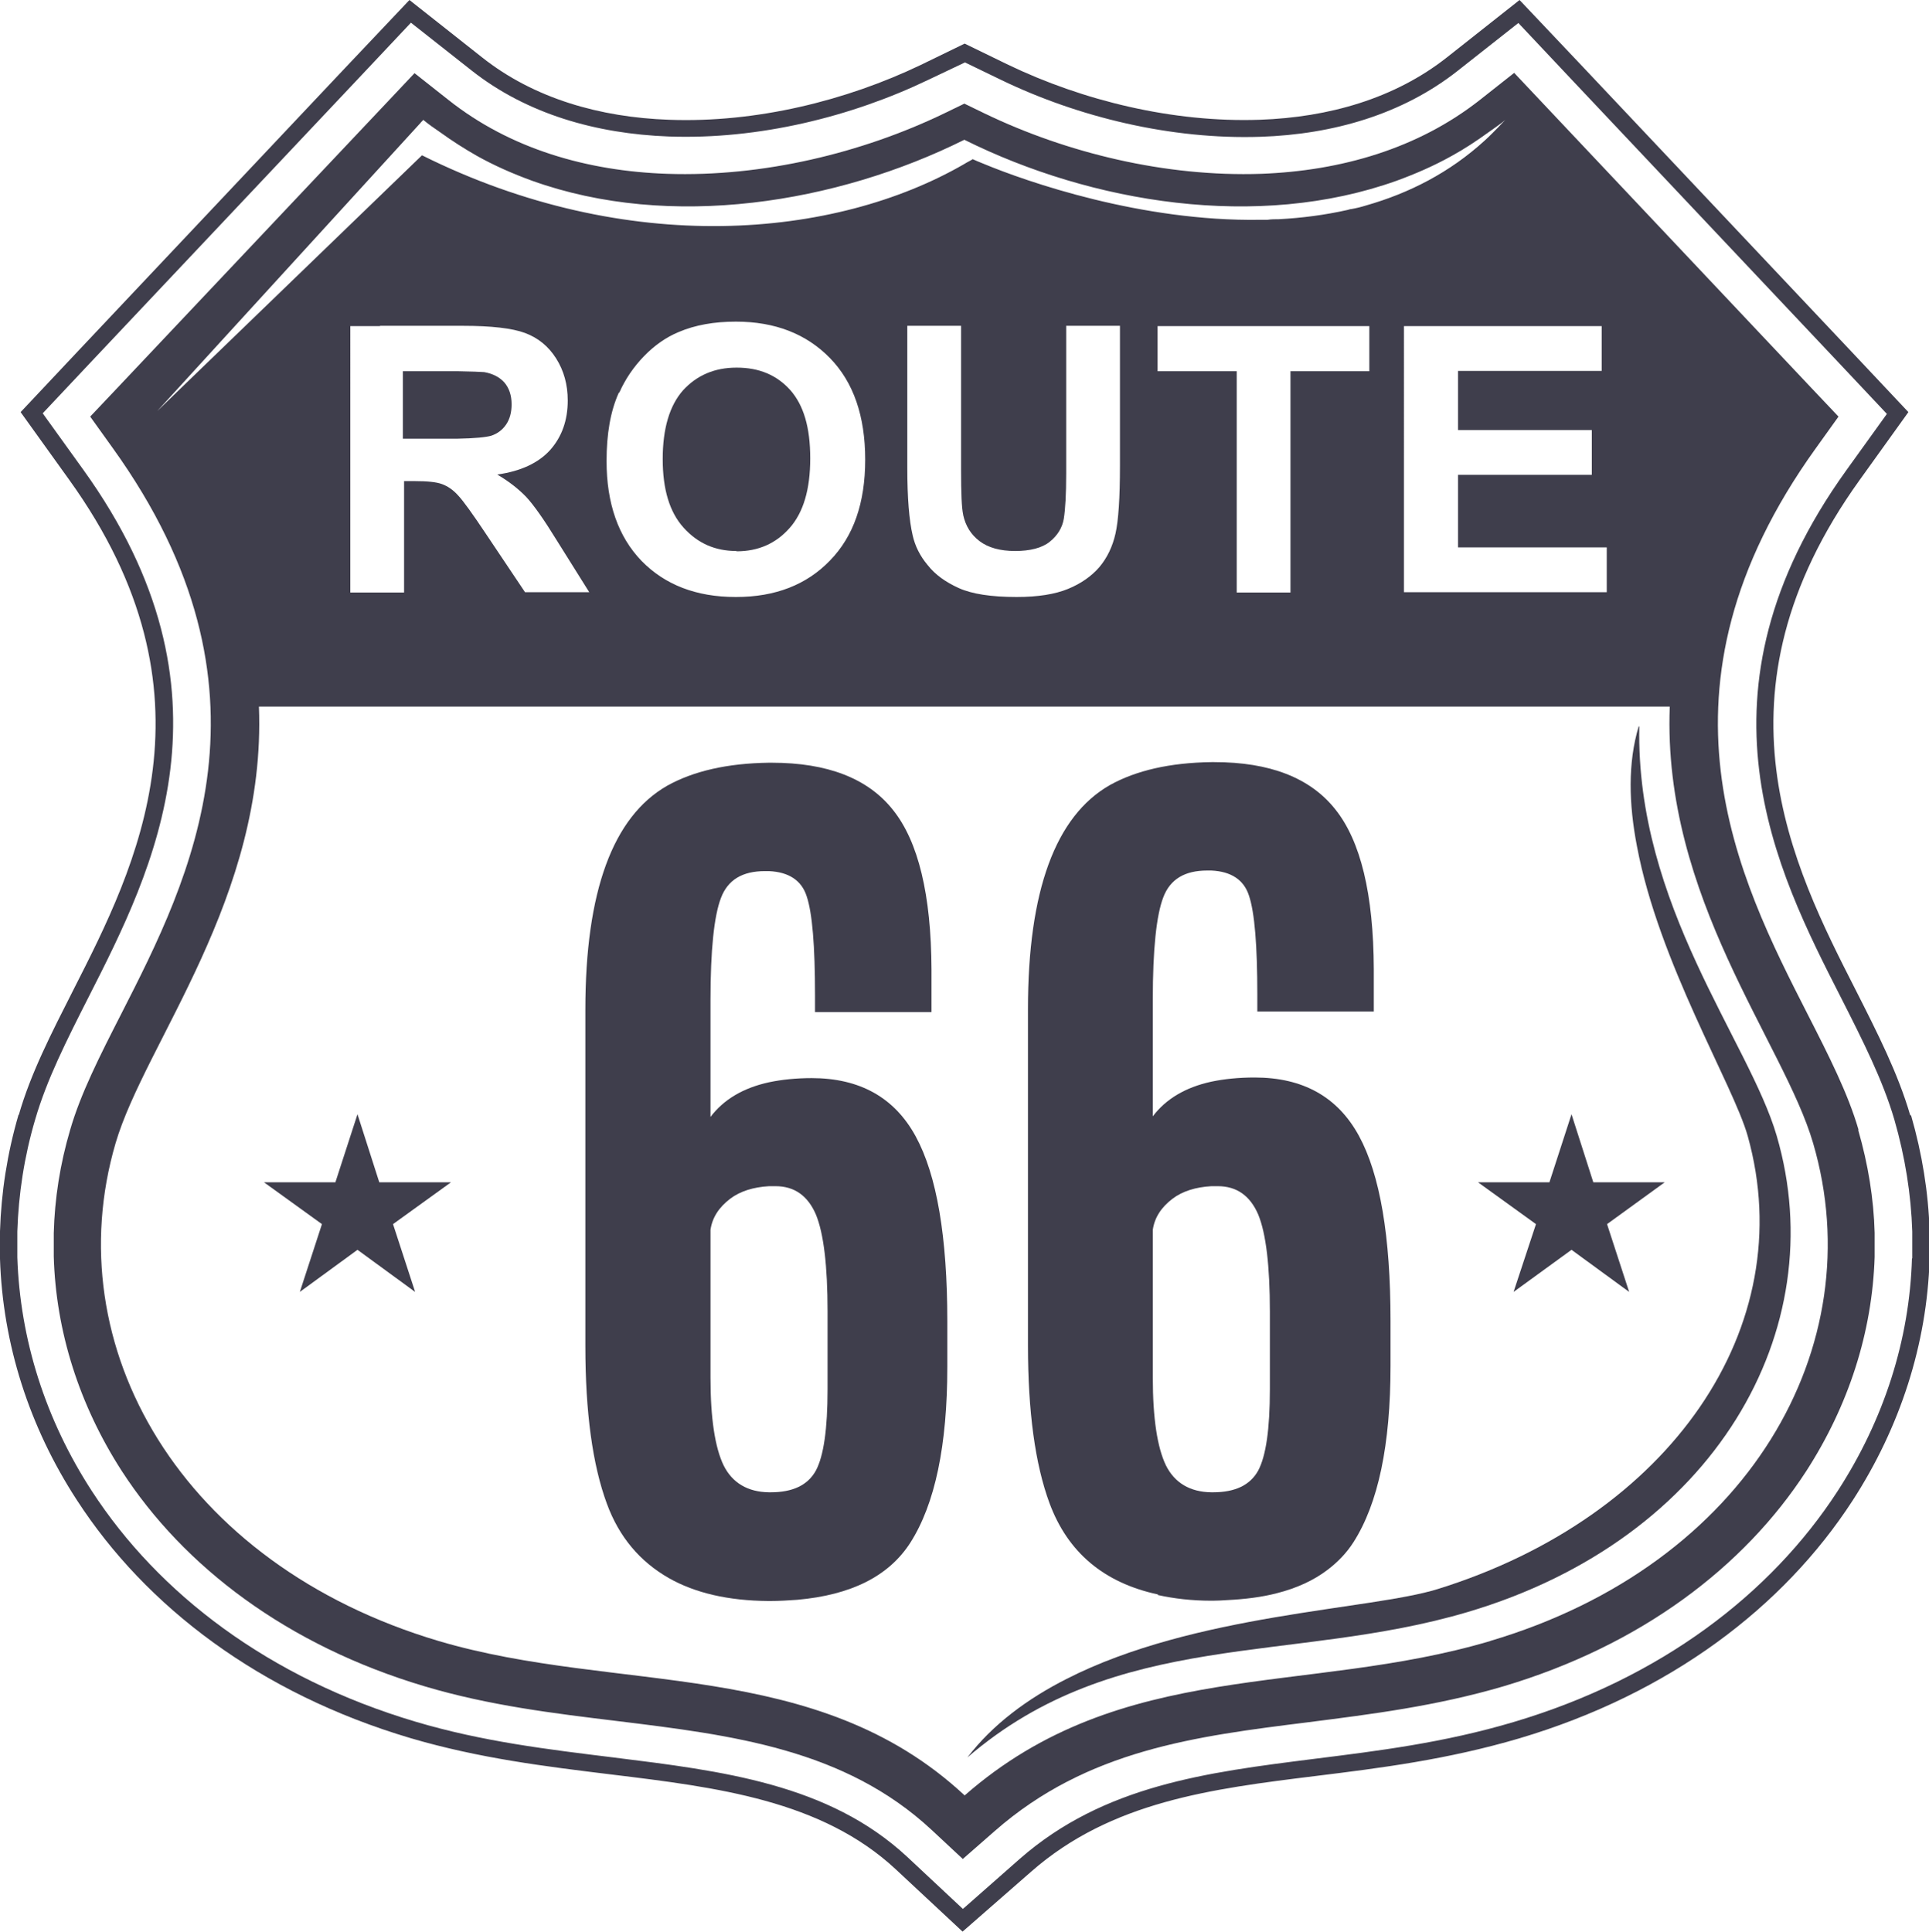 <?xml version="1.0" encoding="UTF-8"?>
<svg id="Capa_2" data-name="Capa 2" xmlns="http://www.w3.org/2000/svg" viewBox="0 0 64.59 64.69">
  <defs>
    <style>
      .cls-1 {
        fill: #3f3e4c;
      }
    </style>
  </defs>
  <g id="Layer_1" data-name="Layer 1">
    <g>
      <path class="cls-1" d="M63.96,37.34h0c-.41-1.4-1.08-2.72-1.83-4.2-2.1-4.12-5.03-9.88,.14-17.07l1.63-2.27-1.91-2.03L53.01,2.25l-2.13-2.25-2.43,1.92c-1.75,1.38-3.96,2.01-6.27,2.09-2.91,.1-5.92-.64-8.42-1.84l-1.46-.71h0s-1.46,.71-1.46,.71c-2.5,1.2-5.52,1.95-8.44,1.84-2.3-.08-4.52-.71-6.26-2.09l-2.43-1.92-2.13,2.25L2.6,11.77l-1.91,2.03,1.63,2.27c5.17,7.19,2.24,12.94,.14,17.07-.75,1.48-1.43,2.8-1.83,4.19H.62c-.38,1.3-.58,2.61-.62,3.9v.92c.09,2.84,.97,5.62,2.58,8.09,2.31,3.56,6.11,6.46,11.16,7.96,2.31,.68,4.53,.95,6.74,1.22,3.53,.43,7.03,.86,9.52,3.18l2.23,2.08,.07-.06,2.23-1.95c2.68-2.35,6.04-2.77,9.52-3.2,2.19-.27,4.41-.55,6.82-1.26,5.05-1.5,8.85-4.4,11.16-7.96,1.6-2.47,2.49-5.24,2.58-8.08v-.95c-.04-1.29-.25-2.59-.62-3.87Zm.06,4.79c-.08,2.74-.94,5.41-2.49,7.8-2.24,3.45-5.93,6.27-10.84,7.73-2.35,.7-4.56,.97-6.72,1.24-3.56,.45-7.01,.88-9.82,3.34l-1.85,1.63h0s-.06,.05-.06,.05l-1.86-1.74c-2.63-2.45-6.21-2.88-9.83-3.33-2.19-.27-4.39-.53-6.64-1.2-4.91-1.46-8.6-4.28-10.84-7.73-1.55-2.39-2.4-5.07-2.49-7.82v-.86c.04-1.25,.23-2.51,.6-3.76h0c.39-1.34,1.05-2.64,1.79-4.1,2.16-4.25,5.19-10.19-.18-17.65l-1.36-1.89,1.59-1.69L11.99,2.64l1.77-1.88,2.03,1.6c1.85,1.46,4.18,2.12,6.6,2.21,3.01,.11,6.12-.66,8.7-1.9l1.22-.58h0s0,0,0,0l1.22,.59c2.57,1.24,5.68,2,8.68,1.9,2.42-.08,4.75-.75,6.6-2.21l2.03-1.6,1.77,1.88,8.98,9.52,1.59,1.69-1.36,1.89c-5.37,7.47-2.35,13.4-.18,17.65,.74,1.46,1.4,2.76,1.79,4.09h0c.36,1.25,.56,2.5,.6,3.75v.9Z"/>
      <path class="cls-1" d="M62.23,37.83c-.35-1.21-.99-2.47-1.71-3.88-2.31-4.53-5.53-10.86,.28-18.94l.76-1.06-.89-.94L51.69,3.49l-.99-1.05-1.14,.9c-2.08,1.64-4.66,2.38-7.33,2.48-3.21,.11-6.52-.7-9.26-2.02l-.68-.33h0s0,0,0,0l-.68,.33c-2.74,1.32-6.06,2.13-9.27,2.02-2.67-.09-5.25-.83-7.32-2.47l-1.14-.9-.99,1.05L3.91,13.01l-.89,.94,.76,1.06c5.81,8.09,2.59,14.41,.28,18.94-.72,1.41-1.36,2.67-1.71,3.88h0c-.34,1.15-.52,2.31-.55,3.46v.78c.07,2.52,.86,4.99,2.28,7.19,2.08,3.21,5.54,5.84,10.15,7.21,2.15,.64,4.3,.9,6.44,1.16,3.83,.47,7.61,.93,10.53,3.65l1.04,.97,.03-.03h0s1.04-.91,1.04-.91c3.1-2.72,6.73-3.17,10.49-3.64,2.12-.27,4.28-.54,6.53-1.2,4.61-1.37,8.07-4,10.15-7.21,1.42-2.2,2.21-4.65,2.29-7.17v-.81c-.03-1.14-.22-2.3-.55-3.44h0ZM38.76,12.43v-1.51h7.09v1.51h-2.64v7.41h-1.8v-7.41h-2.65Zm-6.51,4.81c.08,.37,.26,.66,.55,.88,.29,.22,.69,.33,1.19,.33s.9-.1,1.16-.31c.26-.21,.42-.47,.47-.77,.05-.31,.08-.81,.08-1.52v-4.94h1.8v4.69c0,1.07-.05,1.83-.15,2.27-.1,.44-.28,.81-.54,1.12-.26,.3-.61,.55-1.05,.73-.44,.18-1.01,.27-1.72,.27-.85,0-1.5-.1-1.94-.3-.44-.2-.79-.45-1.04-.77-.26-.31-.42-.64-.5-.99-.12-.51-.18-1.27-.18-2.26v-4.76h1.8v4.83c0,.77,.02,1.27,.07,1.49Zm-11.51-4.1c.2-.45,.48-.86,.83-1.22,.35-.36,.74-.63,1.15-.8,.56-.24,1.2-.35,1.92-.35h0c1.31,0,2.36,.41,3.15,1.22,.79,.81,1.18,1.95,1.18,3.4s-.39,2.57-1.18,3.38c-.78,.81-1.83,1.22-3.14,1.22h-.02c-1.32,0-2.37-.41-3.15-1.21-.78-.81-1.17-1.93-1.17-3.34,0-.91,.13-1.67,.41-2.29Zm32.89-2.23v1.51h-4.81v1.98h4.48v1.5h-4.48v2.43h4.98v1.5h-6.79V10.92h6.62Zm-40.92,0h2.79c.95,0,1.65,.08,2.08,.24,.43,.16,.78,.44,1.04,.85,.26,.41,.39,.88,.39,1.41,0,.67-.2,1.22-.59,1.66-.39,.43-.98,.71-1.77,.82,.39,.23,.71,.48,.97,.75,.25,.27,.59,.75,1.02,1.45l1.09,1.74h-2.15l-1.3-1.94c-.46-.69-.77-1.12-.94-1.3h0c-.17-.19-.35-.31-.54-.38-.19-.07-.49-.1-.91-.1h-.36v3.73h-1.8V10.92h1.01Zm1.47-6.89c.18,.15,.37,.28,.56,.41,.4,.29,.81,.55,1.23,.79,.59,.33,1.21,.6,1.84,.83,4.65,1.67,10.22,.75,14.48-1.37h0s0,0,0,0c4.26,2.12,9.82,3.04,14.48,1.37,.63-.23,1.25-.5,1.84-.83,.42-.23,.83-.5,1.23-.79,.19-.14,.38-.26,.56-.41-.03,.03-.06,.06-.09,.09-.1,.11-.21,.22-.32,.33-.09,.09-.18,.18-.27,.26-1.18,1.08-2.54,1.77-3.98,2.18-.16,.05-.32,.09-.49,.12-.04,0-.09,.02-.13,.03-.76,.17-1.53,.27-2.3,.31-.13,0-.25,0-.38,.02-.09,0-.17,0-.26,0-3.95,.06-7.77-1.26-9.28-1.89-.13-.05-.24-.1-.33-.14-.09,.06-.19,.1-.28,.16h0c-4.32,2.5-11.28,3.14-18.16-.29l-7.91,7.64-.96,.93c2.62-2.87,6.13-6.71,8.78-9.61,.02-.02,.04-.04,.06-.07,.02-.02,.04-.04,.06-.06,0,0,.01-.01,.01-.02ZM49.9,54.95c-6.17,1.83-12.34,.56-17.6,5.17h0s0,0,0,0c-4.98-4.64-11.63-3.4-17.61-5.17-8.65-2.57-12.81-9.88-10.82-16.67,.99-3.37,5.05-8.22,4.8-14.62H55.91c-.25,6.4,3.82,11.25,4.8,14.62,1.99,6.79-2.17,14.11-10.82,16.67Z"/>
      <path class="cls-1" d="M24.66,18.46h.01c.72,0,1.31-.26,1.77-.78,.46-.52,.69-1.29,.69-2.33s-.22-1.78-.67-2.29c-.45-.5-1.04-.75-1.79-.75h-.01c-.74,0-1.33,.26-1.79,.76-.45,.51-.68,1.28-.68,2.3s.23,1.78,.7,2.3c.47,.52,1.05,.78,1.77,.78Z"/>
      <path class="cls-1" d="M15.32,14.69c.58-.01,.96-.05,1.13-.1,.21-.07,.38-.2,.5-.38,.12-.18,.18-.4,.18-.67,0-.3-.08-.54-.24-.73-.16-.18-.39-.3-.68-.35-.12-.01-.41-.02-.9-.03-.13,0-.26,0-.42,0h-1.4v2.26h1.33c.18,0,.34,0,.49,0Z"/>
      <path class="cls-1" d="M27.2,36.1c-.54,0-1.02,.05-1.45,.14-.87,.19-1.52,.58-1.96,1.16v-3.91c0-1.68,.12-2.82,.35-3.42,.23-.61,.72-.9,1.47-.9,.05,0,.09,0,.14,0,.66,.03,1.09,.31,1.26,.84,.19,.56,.28,1.67,.28,3.32v.56h3.9v-1.42c-.01-2.51-.44-4.29-1.29-5.35-.84-1.06-2.2-1.58-4.06-1.58h-.1c-1.39,.02-2.52,.28-3.4,.77-1.82,1.04-2.74,3.54-2.74,7.5v11.26c0,2.22,.24,3.98,.72,5.28,.41,1.12,1.11,1.94,2.07,2.49,.88,.5,1.99,.76,3.34,.77h.05c.32,0,.62-.02,.91-.04,1.81-.16,3.07-.79,3.79-1.91,.83-1.3,1.24-3.26,1.24-5.9v-1.51c0-2.83-.35-4.9-1.06-6.2-.71-1.3-1.87-1.95-3.49-1.95Zm.51,10.42c0,1.33-.13,2.23-.39,2.72-.27,.49-.77,.73-1.52,.73h-.05c-.72-.01-1.23-.32-1.52-.9-.29-.6-.44-1.58-.44-2.94v-4.95c.06-.41,.28-.75,.66-1.04,.33-.25,.77-.39,1.3-.42,.07,0,.14,0,.22,0,.63,0,1.08,.32,1.35,.95,.26,.63,.39,1.72,.39,3.25v2.6Z"/>
      <path class="cls-1" d="M38.77,53.41c.54,.12,1.14,.19,1.79,.19h.05c.16,0,.31-.01,.47-.02,.61-.03,1.17-.1,1.67-.23,.67-.17,1.24-.43,1.71-.79,.34-.26,.63-.56,.86-.92,.83-1.3,1.24-3.26,1.24-5.9v-1.51c0-2.83-.35-4.9-1.06-6.2-.71-1.3-1.87-1.95-3.49-1.95-.54,0-1.02,.05-1.45,.14-.87,.19-1.52,.58-1.96,1.16v-3.91c0-1.68,.12-2.82,.35-3.42,.23-.61,.72-.9,1.47-.9,.05,0,.09,0,.14,0,.66,.03,1.09,.31,1.26,.84,.19,.56,.28,1.67,.28,3.32v.56h3.9v-1.42c-.01-2.51-.44-4.29-1.29-5.35-.84-1.06-2.2-1.58-4.05-1.58h-.1c-1.39,.02-2.52,.28-3.4,.77-1.82,1.04-2.74,3.54-2.74,7.5v11.26c0,2.22,.24,3.98,.72,5.28,.61,1.65,1.82,2.67,3.63,3.06Zm-.17-12.23c.06-.41,.28-.75,.66-1.04,.33-.25,.77-.39,1.3-.42,.07,0,.14,0,.22,0,.63,0,1.08,.32,1.35,.95,.26,.63,.39,1.72,.39,3.25v2.6c0,1.33-.13,2.23-.39,2.72-.27,.49-.77,.73-1.52,.73h-.05c-.72-.01-1.23-.32-1.52-.9-.29-.6-.44-1.58-.44-2.94v-4.95Z"/>
      <polygon class="cls-1" points="11.97 37.31 11.23 39.59 8.84 39.59 10.78 40.99 10.04 43.26 11.97 41.85 13.9 43.26 13.16 40.99 15.1 39.59 12.7 39.59 11.97 37.31"/>
      <polygon class="cls-1" points="50.68 43.26 52.62 41.85 54.55 43.26 53.81 40.99 55.74 39.59 53.35 39.59 52.62 37.31 51.88 39.59 49.49 39.59 51.43 40.99 50.68 43.26"/>
      <path class="cls-1" d="M54.87,24.32c-.37,1.23-.33,2.61-.06,4.01,.73,3.9,3.23,8,3.71,9.71,1.79,6.39-2.6,12.75-10.38,15.17-2.25,.7-8.14,.82-12.43,3.01-1.3,.66-2.46,1.51-3.32,2.63,5.01-4.32,10.88-3.13,16.75-4.87,8.27-2.45,12.25-9.45,10.35-15.95-.93-3.18-4.72-7.72-4.6-13.7Z"/>
    </g>
  </g>
</svg>